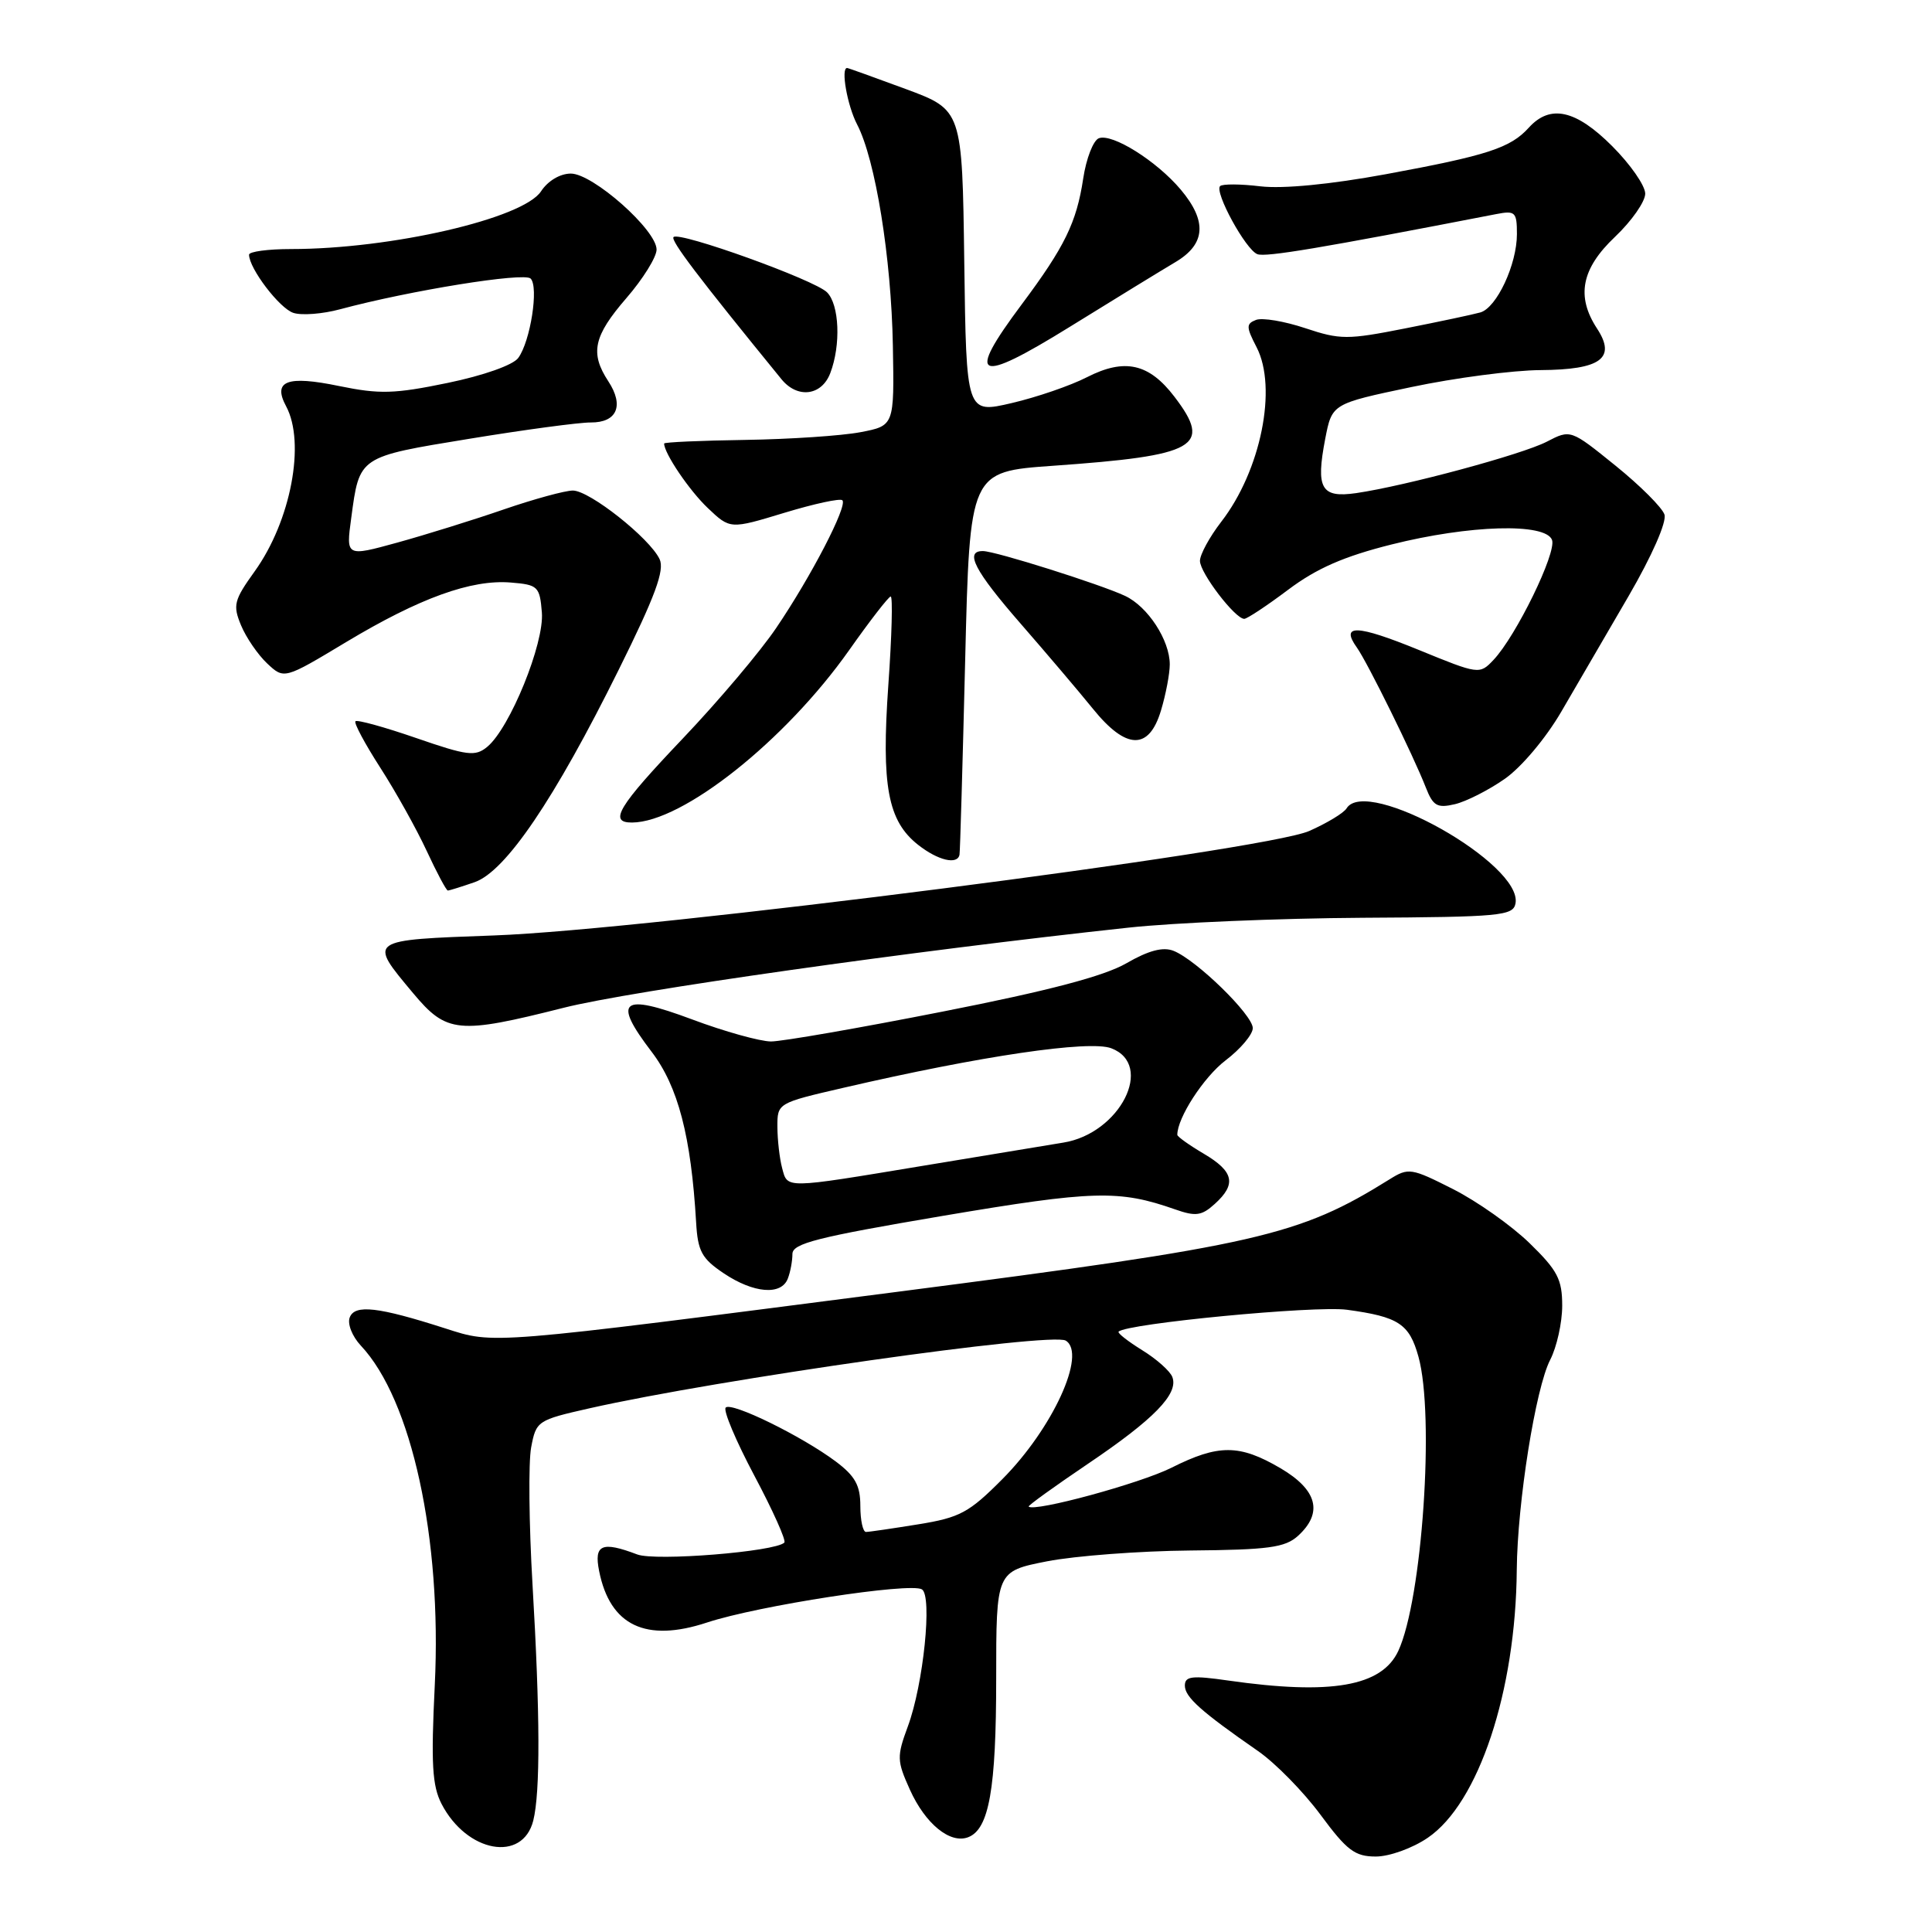 <?xml version="1.0" encoding="UTF-8" standalone="no"?>
<!DOCTYPE svg PUBLIC "-//W3C//DTD SVG 1.1//EN" "http://www.w3.org/Graphics/SVG/1.1/DTD/svg11.dtd" >
<svg xmlns="http://www.w3.org/2000/svg" xmlns:xlink="http://www.w3.org/1999/xlink" version="1.1" viewBox="0 0 256 256">
 <g >
 <path fill="currentColor"
d=" M 189.18 243.52 C 195.93 238.94 200.85 224.11 200.98 208.00 C 201.06 199.11 203.47 183.93 205.41 180.18 C 206.28 178.49 207.00 175.26 207.00 173.01 C 207.00 169.51 206.38 168.33 202.66 164.71 C 200.27 162.39 195.71 159.17 192.53 157.56 C 187.00 154.76 186.63 154.70 184.12 156.27 C 172.08 163.77 166.75 164.99 119.00 171.16 C 64.27 178.23 65.57 178.12 59.00 176.02 C 50.10 173.16 47.01 172.81 46.34 174.57 C 46.01 175.42 46.67 177.08 47.82 178.31 C 54.56 185.48 58.56 203.87 57.61 223.29 C 57.10 233.70 57.27 236.63 58.51 239.03 C 61.86 245.49 69.25 246.83 70.66 241.24 C 71.60 237.47 71.57 227.14 70.56 209.94 C 70.09 201.94 70.01 193.77 70.38 191.79 C 71.04 188.28 71.21 188.17 78.10 186.61 C 95.16 182.76 139.34 176.48 141.22 177.64 C 144.03 179.37 139.49 189.28 132.82 195.99 C 128.40 200.44 127.19 201.09 121.68 201.98 C 118.28 202.53 115.16 202.99 114.75 202.99 C 114.34 203.00 114.00 201.45 114.00 199.55 C 114.00 196.83 113.32 195.59 110.75 193.66 C 106.26 190.30 96.94 185.73 96.16 186.51 C 95.80 186.87 97.51 190.93 99.96 195.54 C 102.41 200.15 104.20 204.14 103.93 204.40 C 102.73 205.61 86.84 206.89 84.43 205.97 C 79.74 204.19 78.68 204.66 79.39 208.18 C 80.83 215.41 85.58 217.67 93.69 214.99 C 100.45 212.76 120.62 209.65 122.16 210.60 C 123.56 211.46 122.36 223.20 120.29 228.77 C 118.82 232.75 118.84 233.31 120.56 237.13 C 122.61 241.68 125.90 244.36 128.29 243.44 C 131.06 242.38 132.00 237.04 132.00 222.45 C 132.00 208.21 132.00 208.21 138.75 206.88 C 142.46 206.16 151.00 205.51 157.73 205.45 C 168.07 205.36 170.27 205.06 171.98 203.52 C 175.35 200.46 174.57 197.42 169.66 194.54 C 164.23 191.36 161.46 191.35 155.21 194.49 C 151.08 196.56 137.05 200.38 136.30 199.63 C 136.18 199.51 139.72 196.96 144.16 193.96 C 152.92 188.05 156.20 184.68 155.34 182.46 C 155.05 181.68 153.25 180.08 151.35 178.91 C 149.45 177.73 148.04 176.63 148.22 176.45 C 149.30 175.37 174.23 172.98 178.48 173.55 C 185.32 174.48 186.74 175.41 187.95 179.76 C 190.12 187.56 188.45 211.94 185.28 218.76 C 183.09 223.46 176.38 224.63 162.75 222.68 C 157.95 221.99 157.00 222.10 157.00 223.35 C 157.00 224.87 159.15 226.79 166.69 232.02 C 169.00 233.62 172.72 237.42 174.97 240.46 C 178.47 245.20 179.53 246.00 182.30 246.00 C 184.10 246.00 187.16 244.90 189.18 243.52 Z  M 104.39 169.42 C 104.73 168.55 105.00 167.08 105.00 166.16 C 105.00 164.76 108.28 163.93 124.92 161.11 C 144.93 157.73 148.27 157.64 155.71 160.25 C 158.44 161.21 159.23 161.10 160.96 159.53 C 163.87 156.90 163.50 155.23 159.50 152.87 C 157.57 151.73 156.00 150.61 156.00 150.37 C 156.00 148.11 159.49 142.73 162.39 140.51 C 164.38 139.00 166.00 137.07 166.00 136.23 C 166.00 134.48 158.53 127.19 155.50 125.99 C 154.11 125.44 152.21 125.93 149.25 127.64 C 146.28 129.35 138.95 131.28 124.91 134.04 C 113.86 136.22 103.63 138.00 102.16 138.00 C 100.70 137.99 95.98 136.68 91.69 135.07 C 82.31 131.57 81.12 132.52 86.33 139.35 C 89.85 143.95 91.57 150.55 92.24 161.97 C 92.46 165.80 92.98 166.76 95.90 168.72 C 99.85 171.37 103.53 171.68 104.39 169.42 Z  M 74.71 133.53 C 83.54 131.30 120.82 126.01 149.50 122.92 C 155.55 122.26 169.49 121.68 180.49 121.61 C 198.78 121.51 200.50 121.35 200.81 119.72 C 201.82 114.51 181.08 102.82 178.43 107.11 C 178.05 107.73 175.83 109.07 173.48 110.11 C 167.56 112.73 85.75 123.22 65.50 123.95 C 48.60 124.57 48.77 124.45 54.74 131.60 C 59.19 136.92 60.70 137.07 74.71 133.53 Z  M 62.90 116.89 C 67.01 115.45 73.46 105.94 81.98 88.75 C 86.82 79.00 88.09 75.55 87.40 74.09 C 86.08 71.30 78.12 65.00 75.91 65.00 C 74.87 65.00 70.75 66.13 66.76 67.50 C 62.77 68.88 56.43 70.85 52.67 71.89 C 45.84 73.77 45.84 73.77 46.54 68.64 C 47.64 60.43 47.46 60.55 62.20 58.14 C 69.51 56.94 76.75 55.97 78.28 55.98 C 81.76 56.00 82.72 53.75 80.61 50.53 C 78.15 46.78 78.64 44.54 83.00 39.50 C 85.20 36.96 87.00 34.06 87.00 33.07 C 87.00 30.47 78.56 23.00 75.64 23.00 C 74.22 23.00 72.60 23.96 71.69 25.35 C 69.32 28.96 51.84 33.00 38.56 33.00 C 35.50 33.00 33.00 33.34 33.00 33.75 C 33.01 35.58 37.05 40.88 38.88 41.46 C 39.99 41.82 42.77 41.60 45.06 40.98 C 54.29 38.50 69.45 36.05 70.31 36.91 C 71.41 38.01 70.29 45.22 68.67 47.43 C 67.99 48.37 64.06 49.76 59.31 50.74 C 52.26 52.20 50.29 52.25 44.93 51.15 C 38.03 49.72 36.10 50.46 37.91 53.83 C 40.51 58.68 38.54 69.03 33.75 75.70 C 31.00 79.53 30.83 80.19 31.94 82.86 C 32.61 84.48 34.17 86.75 35.40 87.91 C 37.65 90.02 37.65 90.02 45.88 85.07 C 55.59 79.24 62.46 76.75 67.70 77.19 C 71.28 77.48 71.52 77.71 71.80 81.15 C 72.14 85.23 67.56 96.49 64.56 98.96 C 62.98 100.27 61.93 100.14 55.14 97.79 C 50.94 96.34 47.32 95.34 47.10 95.57 C 46.87 95.79 48.36 98.57 50.40 101.74 C 52.44 104.91 55.20 109.86 56.54 112.75 C 57.88 115.64 59.14 118.00 59.34 118.00 C 59.54 118.00 61.14 117.50 62.90 116.89 Z  M 127.14 113.25 C 127.22 112.84 127.55 101.25 127.89 87.50 C 128.50 62.50 128.50 62.50 139.50 61.72 C 158.62 60.37 160.68 59.20 155.62 52.57 C 152.25 48.15 149.03 47.43 144.03 49.98 C 141.85 51.10 137.36 52.64 134.05 53.41 C 128.04 54.81 128.04 54.81 127.77 34.69 C 127.50 14.57 127.50 14.57 120.00 11.79 C 115.88 10.27 112.39 9.01 112.25 9.01 C 111.38 8.98 112.27 13.99 113.57 16.49 C 116.00 21.14 118.10 34.15 118.31 45.81 C 118.50 56.41 118.50 56.41 114.00 57.27 C 111.53 57.74 104.66 58.20 98.75 58.29 C 92.84 58.38 88.00 58.59 88.00 58.77 C 88.00 60.06 91.33 64.99 93.79 67.32 C 96.75 70.13 96.75 70.13 103.93 67.95 C 107.88 66.75 111.34 66.00 111.62 66.29 C 112.34 67.01 107.48 76.39 102.85 83.21 C 100.73 86.35 95.16 92.93 90.49 97.84 C 81.88 106.89 80.60 109.01 83.75 108.99 C 90.45 108.95 104.04 98.16 112.51 86.16 C 115.25 82.27 117.73 79.07 118.02 79.04 C 118.31 79.02 118.17 84.29 117.71 90.75 C 116.77 104.14 117.63 108.78 121.66 111.95 C 124.29 114.02 126.88 114.63 127.14 113.25 Z  M 199.38 103.21 C 201.59 101.67 204.83 97.82 206.88 94.30 C 208.87 90.89 212.88 83.99 215.80 78.98 C 218.89 73.66 220.87 69.16 220.55 68.18 C 220.25 67.26 217.33 64.34 214.06 61.70 C 208.11 56.89 208.11 56.89 204.95 58.53 C 201.65 60.23 186.27 64.38 179.70 65.34 C 175.05 66.01 174.33 64.74 175.60 58.14 C 176.50 53.50 176.50 53.50 187.00 51.29 C 192.78 50.07 200.48 49.06 204.13 49.04 C 212.11 48.99 214.19 47.47 211.62 43.54 C 208.82 39.27 209.54 35.60 214.00 31.38 C 216.20 29.29 218.00 26.72 218.00 25.66 C 218.00 24.60 216.03 21.77 213.63 19.37 C 208.81 14.54 205.41 13.79 202.58 16.91 C 200.14 19.61 197.09 20.60 183.65 23.08 C 176.25 24.44 170.00 25.04 167.01 24.69 C 164.37 24.37 161.97 24.36 161.67 24.66 C 160.89 25.45 165.06 33.09 166.61 33.68 C 167.71 34.10 174.95 32.89 198.25 28.37 C 200.78 27.88 201.00 28.09 201.00 31.02 C 201.00 35.04 198.32 40.78 196.15 41.40 C 195.24 41.66 190.78 42.61 186.22 43.51 C 178.53 45.03 177.59 45.03 172.94 43.48 C 170.18 42.56 167.25 42.07 166.43 42.39 C 165.11 42.90 165.11 43.32 166.50 46.00 C 169.29 51.39 167.07 62.36 161.82 69.14 C 160.27 71.15 159.00 73.48 159.00 74.32 C 159.00 75.90 163.65 82.00 164.87 82.00 C 165.24 82.00 167.86 80.27 170.68 78.15 C 174.46 75.31 178.07 73.73 184.37 72.15 C 194.72 69.55 204.78 69.26 205.65 71.54 C 206.29 73.21 200.88 84.30 197.89 87.45 C 196.05 89.39 195.96 89.38 187.95 86.10 C 179.79 82.77 177.56 82.68 179.79 85.80 C 181.18 87.74 187.26 100.07 188.93 104.35 C 189.89 106.80 190.44 107.11 192.78 106.56 C 194.27 106.21 197.25 104.70 199.38 103.21 Z  M 153.84 94.13 C 154.48 92.01 155.00 89.26 155.00 88.04 C 155.00 84.83 152.09 80.37 149.08 78.96 C 145.80 77.42 131.90 73.03 130.25 73.02 C 127.76 72.99 129.14 75.64 135.26 82.66 C 138.69 86.60 142.99 91.66 144.81 93.91 C 149.23 99.38 152.25 99.45 153.84 94.13 Z  M 110.02 49.43 C 111.44 45.71 111.22 40.36 109.58 38.73 C 107.93 37.08 90.03 30.64 89.25 31.41 C 88.82 31.85 92.49 36.69 103.55 50.25 C 105.67 52.85 108.88 52.45 110.02 49.43 Z  M 155.75 34.73 C 159.76 32.35 159.98 29.32 156.46 25.13 C 153.26 21.33 147.38 17.64 145.60 18.32 C 144.86 18.61 143.93 21.01 143.53 23.66 C 142.65 29.48 141.09 32.69 135.37 40.35 C 127.93 50.31 129.36 50.98 141.75 43.31 C 147.66 39.65 153.96 35.79 155.75 34.73 Z  M 103.63 154.75 C 103.30 153.51 103.02 151.07 103.01 149.33 C 103.00 146.17 103.01 146.16 111.75 144.14 C 129.99 139.91 144.34 137.80 147.25 138.90 C 153.02 141.10 148.40 150.19 140.90 151.40 C 139.03 151.71 130.64 153.09 122.26 154.48 C 103.79 157.54 104.37 157.53 103.63 154.75 Z "/>
</g>
</svg>